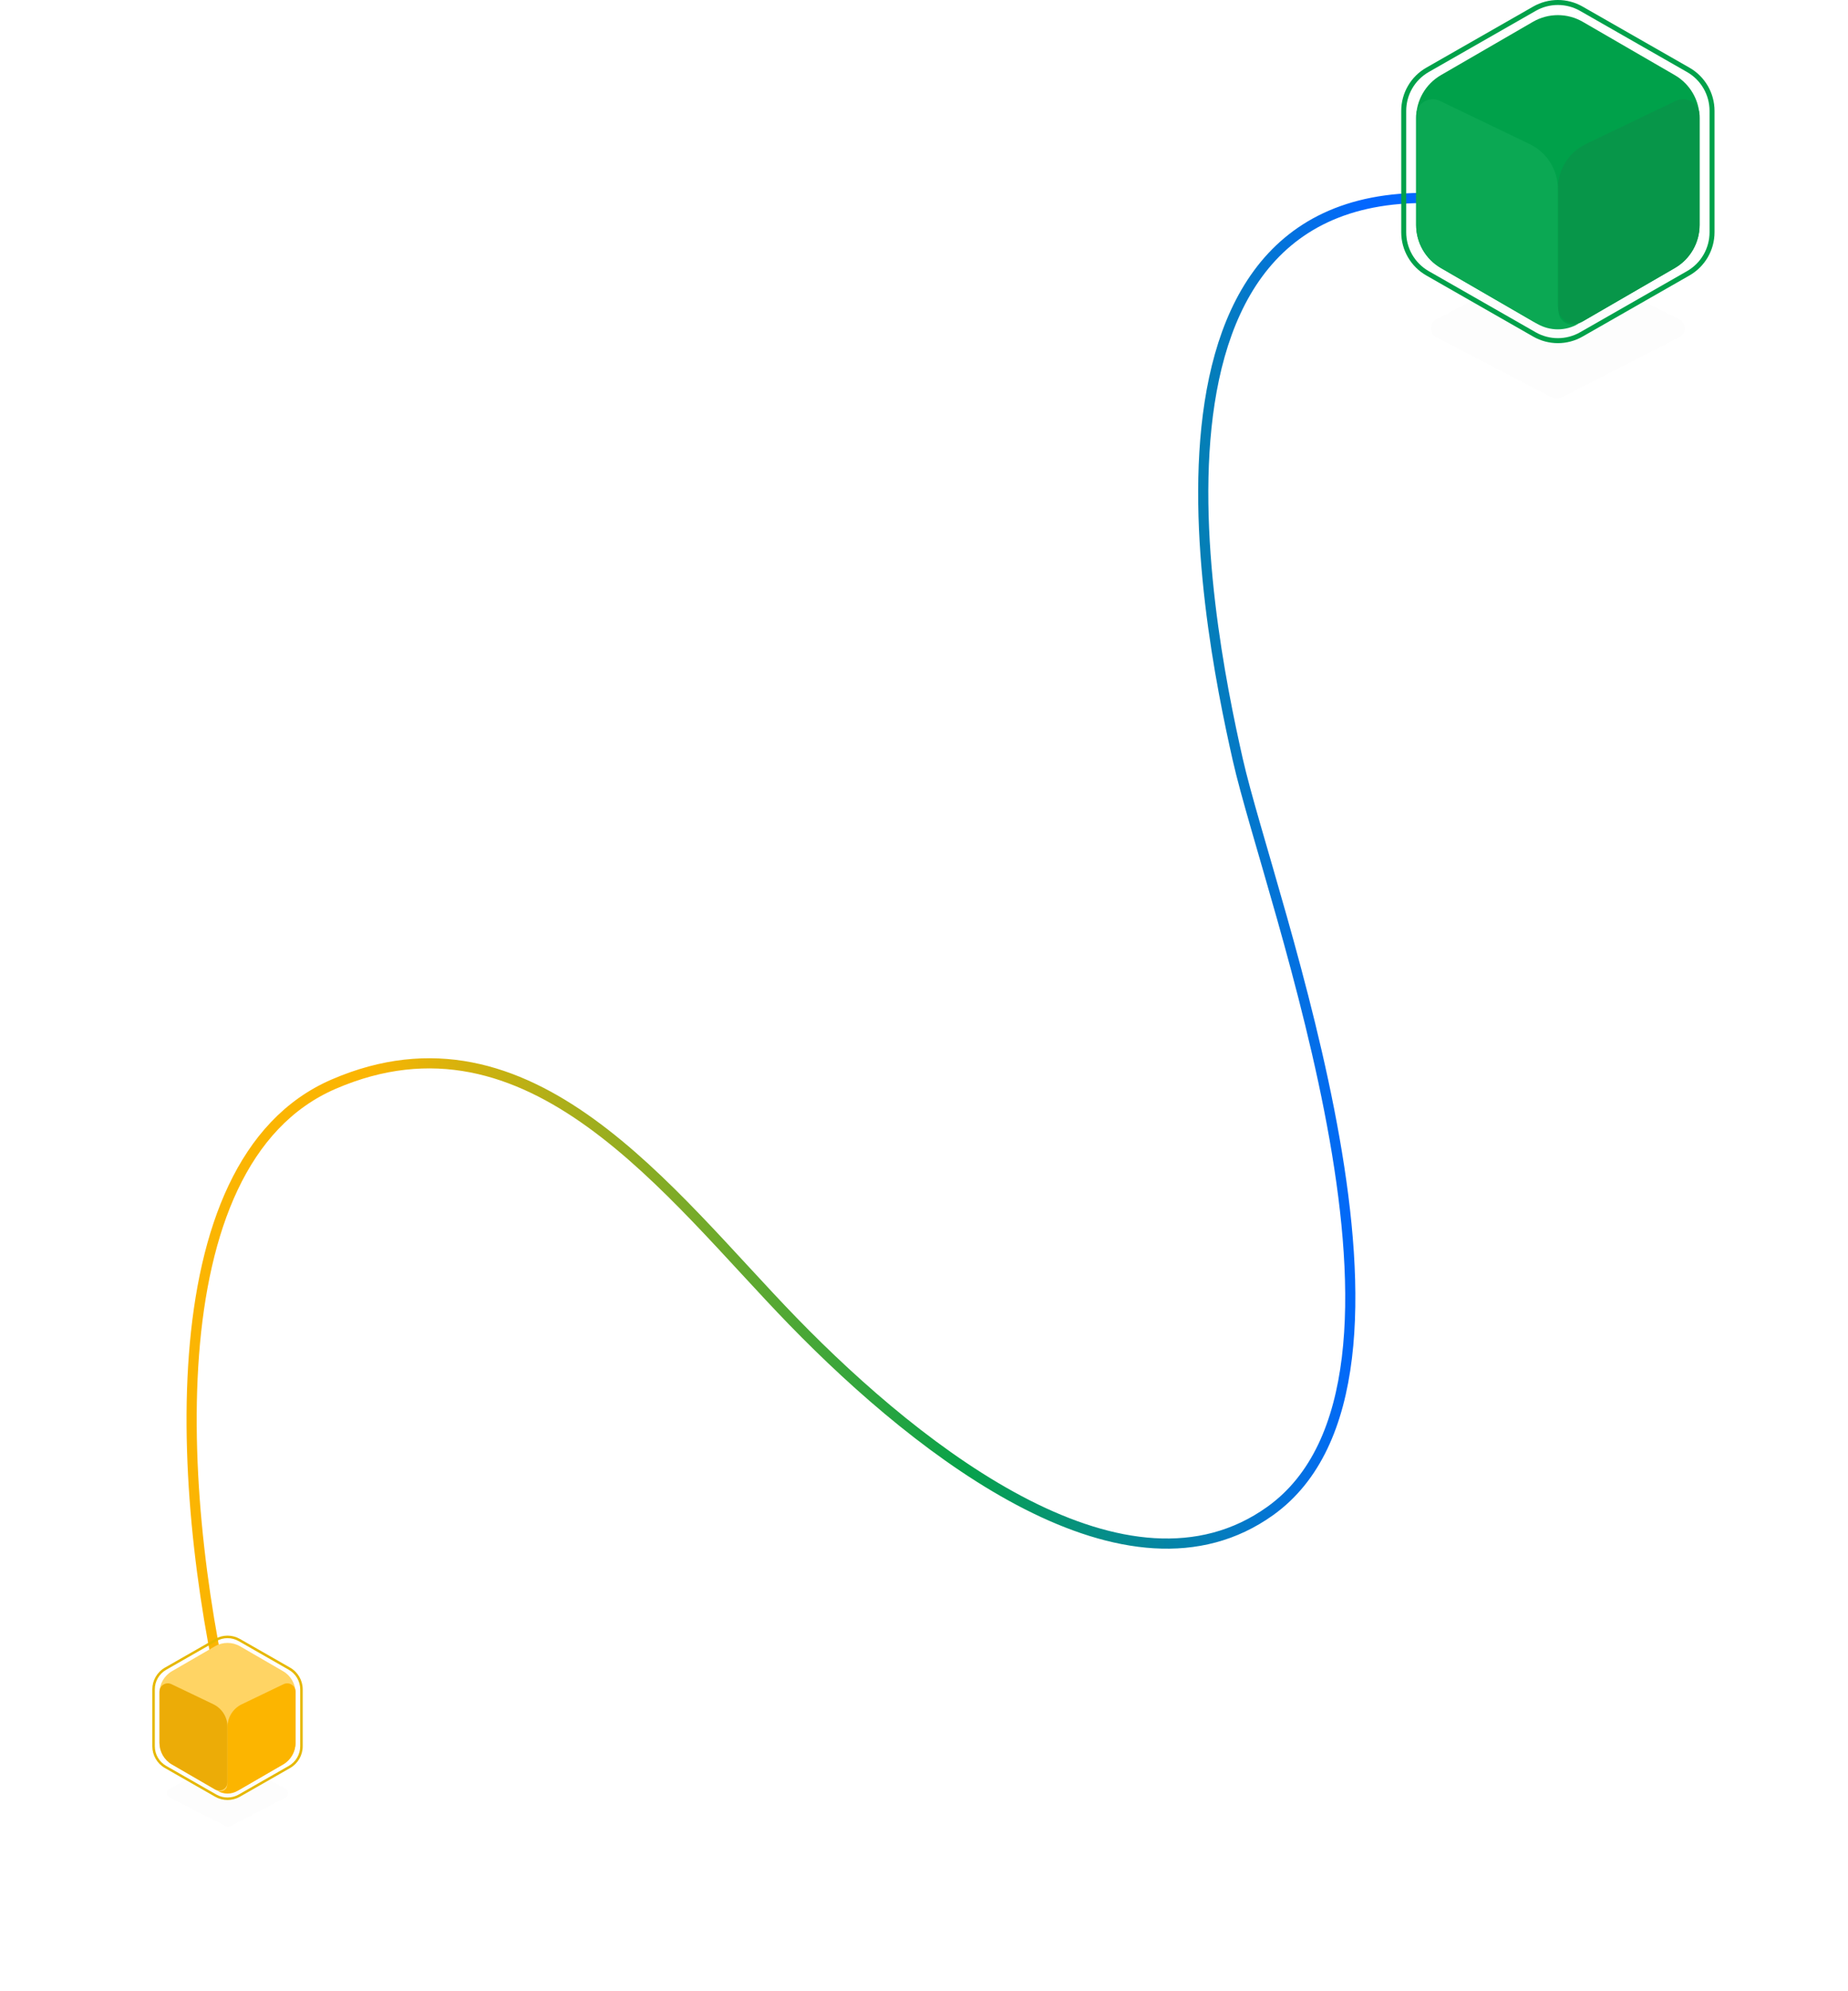 <svg width="182" height="196" viewBox="0 0 182 196" fill="none" xmlns="http://www.w3.org/2000/svg">
<path d="M22.843 170.255C17.47 148.767 14.909 114.467 32.858 106.716C52.242 98.345 65.883 117.486 78.088 130.05C90.946 143.285 111.104 158.768 125.114 148.716C143.127 135.793 125.013 88.568 121.894 74.736C118.774 60.904 109.155 13.144 147.371 20.191" stroke="url(#paint0_linear)"/>
<g filter="url(#filter0_d)">
<path d="M22.688 173.227C22.546 173.153 22.377 173.152 22.235 173.225L16.705 176.055C16.347 176.239 16.347 176.751 16.705 176.934L22.235 179.764C22.377 179.837 22.546 179.837 22.688 179.763L28.125 176.933C28.479 176.748 28.479 176.241 28.125 176.057L22.688 173.227Z" fill="#333333" fill-opacity="0.01"/>
</g>
<path fill-rule="evenodd" clip-rule="evenodd" d="M23.509 161.539L28.446 164.361C29.138 164.756 29.566 165.492 29.566 166.29V171.889C29.566 172.686 29.138 173.422 28.446 173.818L23.509 176.639C22.826 177.029 21.987 177.029 21.304 176.639L16.366 173.818C15.674 173.422 15.247 172.686 15.247 171.889V166.29C15.247 165.492 15.674 164.756 16.366 164.361L21.304 161.539C21.987 161.149 22.826 161.149 23.509 161.539ZM28.569 164.146C29.338 164.586 29.812 165.404 29.812 166.29V171.889C29.812 172.775 29.338 173.593 28.569 174.032L23.631 176.853C22.872 177.287 21.94 177.287 21.181 176.853L16.244 174.032C15.475 173.593 15 172.775 15 171.889V166.29C15 165.404 15.475 164.586 16.244 164.146L21.181 161.325C21.94 160.891 22.872 160.891 23.631 161.325L28.569 164.146Z" fill="#E6B800"/>
<path d="M29.107 166.633C29.107 165.752 28.638 164.938 27.875 164.497L23.643 162.047C22.878 161.604 21.934 161.604 21.169 162.047L16.937 164.497C16.175 164.938 15.705 165.752 15.705 166.633V171.545C15.705 172.426 16.175 173.241 16.937 173.682L21.169 176.132C21.934 176.575 22.878 176.575 23.643 176.132L27.875 173.682C28.638 173.241 29.107 172.426 29.107 171.545V166.633Z" fill="#FFD464"/>
<path d="M22.406 169.975C22.406 169.025 21.861 168.159 21.005 167.749L16.884 165.774C16.338 165.512 15.706 165.911 15.706 166.516V171.545C15.706 172.426 16.175 173.24 16.937 173.681L21.171 176.133C21.72 176.45 22.406 176.054 22.406 175.42L22.406 172.968L22.406 169.975Z" fill="#ECAC07"/>
<path d="M29.107 166.519C29.107 165.913 28.474 165.514 27.928 165.777L23.805 167.759C22.95 168.171 22.406 169.035 22.406 169.984V175.345C22.406 175.345 22.401 175.855 22.282 176.026C22.18 176.173 22.017 176.275 21.869 176.307C21.655 176.352 21.435 176.282 21.435 176.282V176.282C22.036 176.632 22.777 176.633 23.379 176.285L27.875 173.682C28.638 173.241 29.107 172.426 29.107 171.545V166.519Z" fill="#FCB500"/>
<g filter="url(#filter1_d)">
<path d="M152.865 25.497C153.147 25.35 153.481 25.349 153.764 25.494L165.39 31.444C166.101 31.808 166.101 32.824 165.39 33.188L153.764 39.138C153.481 39.283 153.147 39.282 152.865 39.135L141.434 33.185C140.731 32.819 140.731 31.813 141.434 31.447L152.865 25.497Z" fill="#333333" fill-opacity="0.01"/>
</g>
<path fill-rule="evenodd" clip-rule="evenodd" d="M151.241 1.071L140.711 7.088C139.337 7.872 138.49 9.333 138.49 10.915V22.862C138.49 24.444 139.337 25.904 140.711 26.689L151.241 32.706C152.596 33.48 154.259 33.48 155.614 32.706L166.144 26.689C167.518 25.904 168.365 24.444 168.365 22.862V10.915C168.365 9.333 167.518 7.872 166.144 7.088L155.614 1.071C154.259 0.296 152.596 0.296 151.241 1.071ZM140.468 6.662C138.942 7.534 138 9.157 138 10.915V22.862C138 24.619 138.942 26.242 140.468 27.114L150.998 33.131C152.503 33.992 154.352 33.992 155.857 33.131L166.387 27.114C167.913 26.242 168.855 24.619 168.855 22.862V10.915C168.855 9.157 167.913 7.534 166.387 6.662L155.857 0.645C154.352 -0.215 152.503 -0.215 150.998 0.645L140.468 6.662Z" fill="#00A14A"/>
<path d="M139.467 11.633C139.467 9.885 140.398 8.27 141.911 7.394L150.971 2.148C152.489 1.27 154.361 1.27 155.879 2.148L164.94 7.394C166.452 8.27 167.383 9.885 167.383 11.633V22.147C167.383 23.895 166.452 25.51 164.94 26.386L155.879 31.631C154.361 32.51 152.489 32.51 150.971 31.631L141.911 26.386C140.398 25.51 139.467 23.895 139.467 22.147V11.633Z" fill="#00A14A"/>
<path d="M153.427 18.581C153.427 16.696 154.508 14.978 156.208 14.164L165.047 9.928C166.131 9.409 167.385 10.198 167.385 11.4V22.146C167.385 23.894 166.454 25.509 164.941 26.384L155.877 31.632C154.789 32.262 153.427 31.477 153.427 30.219L153.427 24.97L153.427 18.581Z" fill="#079649"/>
<path d="M139.467 11.402C139.467 10.2 140.723 9.41 141.807 9.931L150.65 14.183C152.346 14.999 153.425 16.715 153.425 18.597V29.918C153.425 29.918 153.437 30.979 153.684 31.336C153.896 31.643 154.237 31.854 154.545 31.921C154.99 32.016 155.447 31.87 155.447 31.87V31.87C154.197 32.599 152.652 32.601 151.399 31.876L141.911 26.383C140.398 25.507 139.467 23.892 139.467 22.144V11.402Z" fill="#0BA853"/>
<defs>
<filter id="filter0_d" x="0.437" y="157.171" width="43.954" height="38.648" filterUnits="userSpaceOnUse" color-interpolation-filters="sRGB">
<feFlood flood-opacity="0" result="BackgroundImageFix"/>
<feColorMatrix in="SourceAlpha" type="matrix" values="0 0 0 0 0 0 0 0 0 0 0 0 0 0 0 0 0 0 127 0" result="hardAlpha"/>
<feOffset/>
<feGaussianBlur stdDeviation="8"/>
<feColorMatrix type="matrix" values="0 0 0 0 1 0 0 0 0 0.8 0 0 0 0 0 0 0 0 0.4 0"/>
<feBlend mode="normal" in2="BackgroundImageFix" result="effect1_dropShadow"/>
<feBlend mode="normal" in="SourceGraphic" in2="effect1_dropShadow" result="shape"/>
</filter>
<filter id="filter1_d" x="124.907" y="9.386" width="57.017" height="45.86" filterUnits="userSpaceOnUse" color-interpolation-filters="sRGB">
<feFlood flood-opacity="0" result="BackgroundImageFix"/>
<feColorMatrix in="SourceAlpha" type="matrix" values="0 0 0 0 0 0 0 0 0 0 0 0 0 0 0 0 0 0 127 0" result="hardAlpha"/>
<feOffset/>
<feGaussianBlur stdDeviation="8"/>
<feColorMatrix type="matrix" values="0 0 0 0 0 0 0 0 0 0.631 0 0 0 0 0.29 0 0 0 0.5 0"/>
<feBlend mode="normal" in2="BackgroundImageFix" result="effect1_dropShadow"/>
<feBlend mode="normal" in="SourceGraphic" in2="effect1_dropShadow" result="shape"/>
</filter>
<linearGradient id="paint0_linear" x1="36.548" y1="19.485" x2="134.214" y2="19.485" gradientUnits="userSpaceOnUse">
<stop stop-color="#FBB502"/>
<stop offset="0.6" stop-color="#07A24A"/>
<stop offset="1" stop-color="#0267FF"/>
</linearGradient>
</defs>
</svg>
